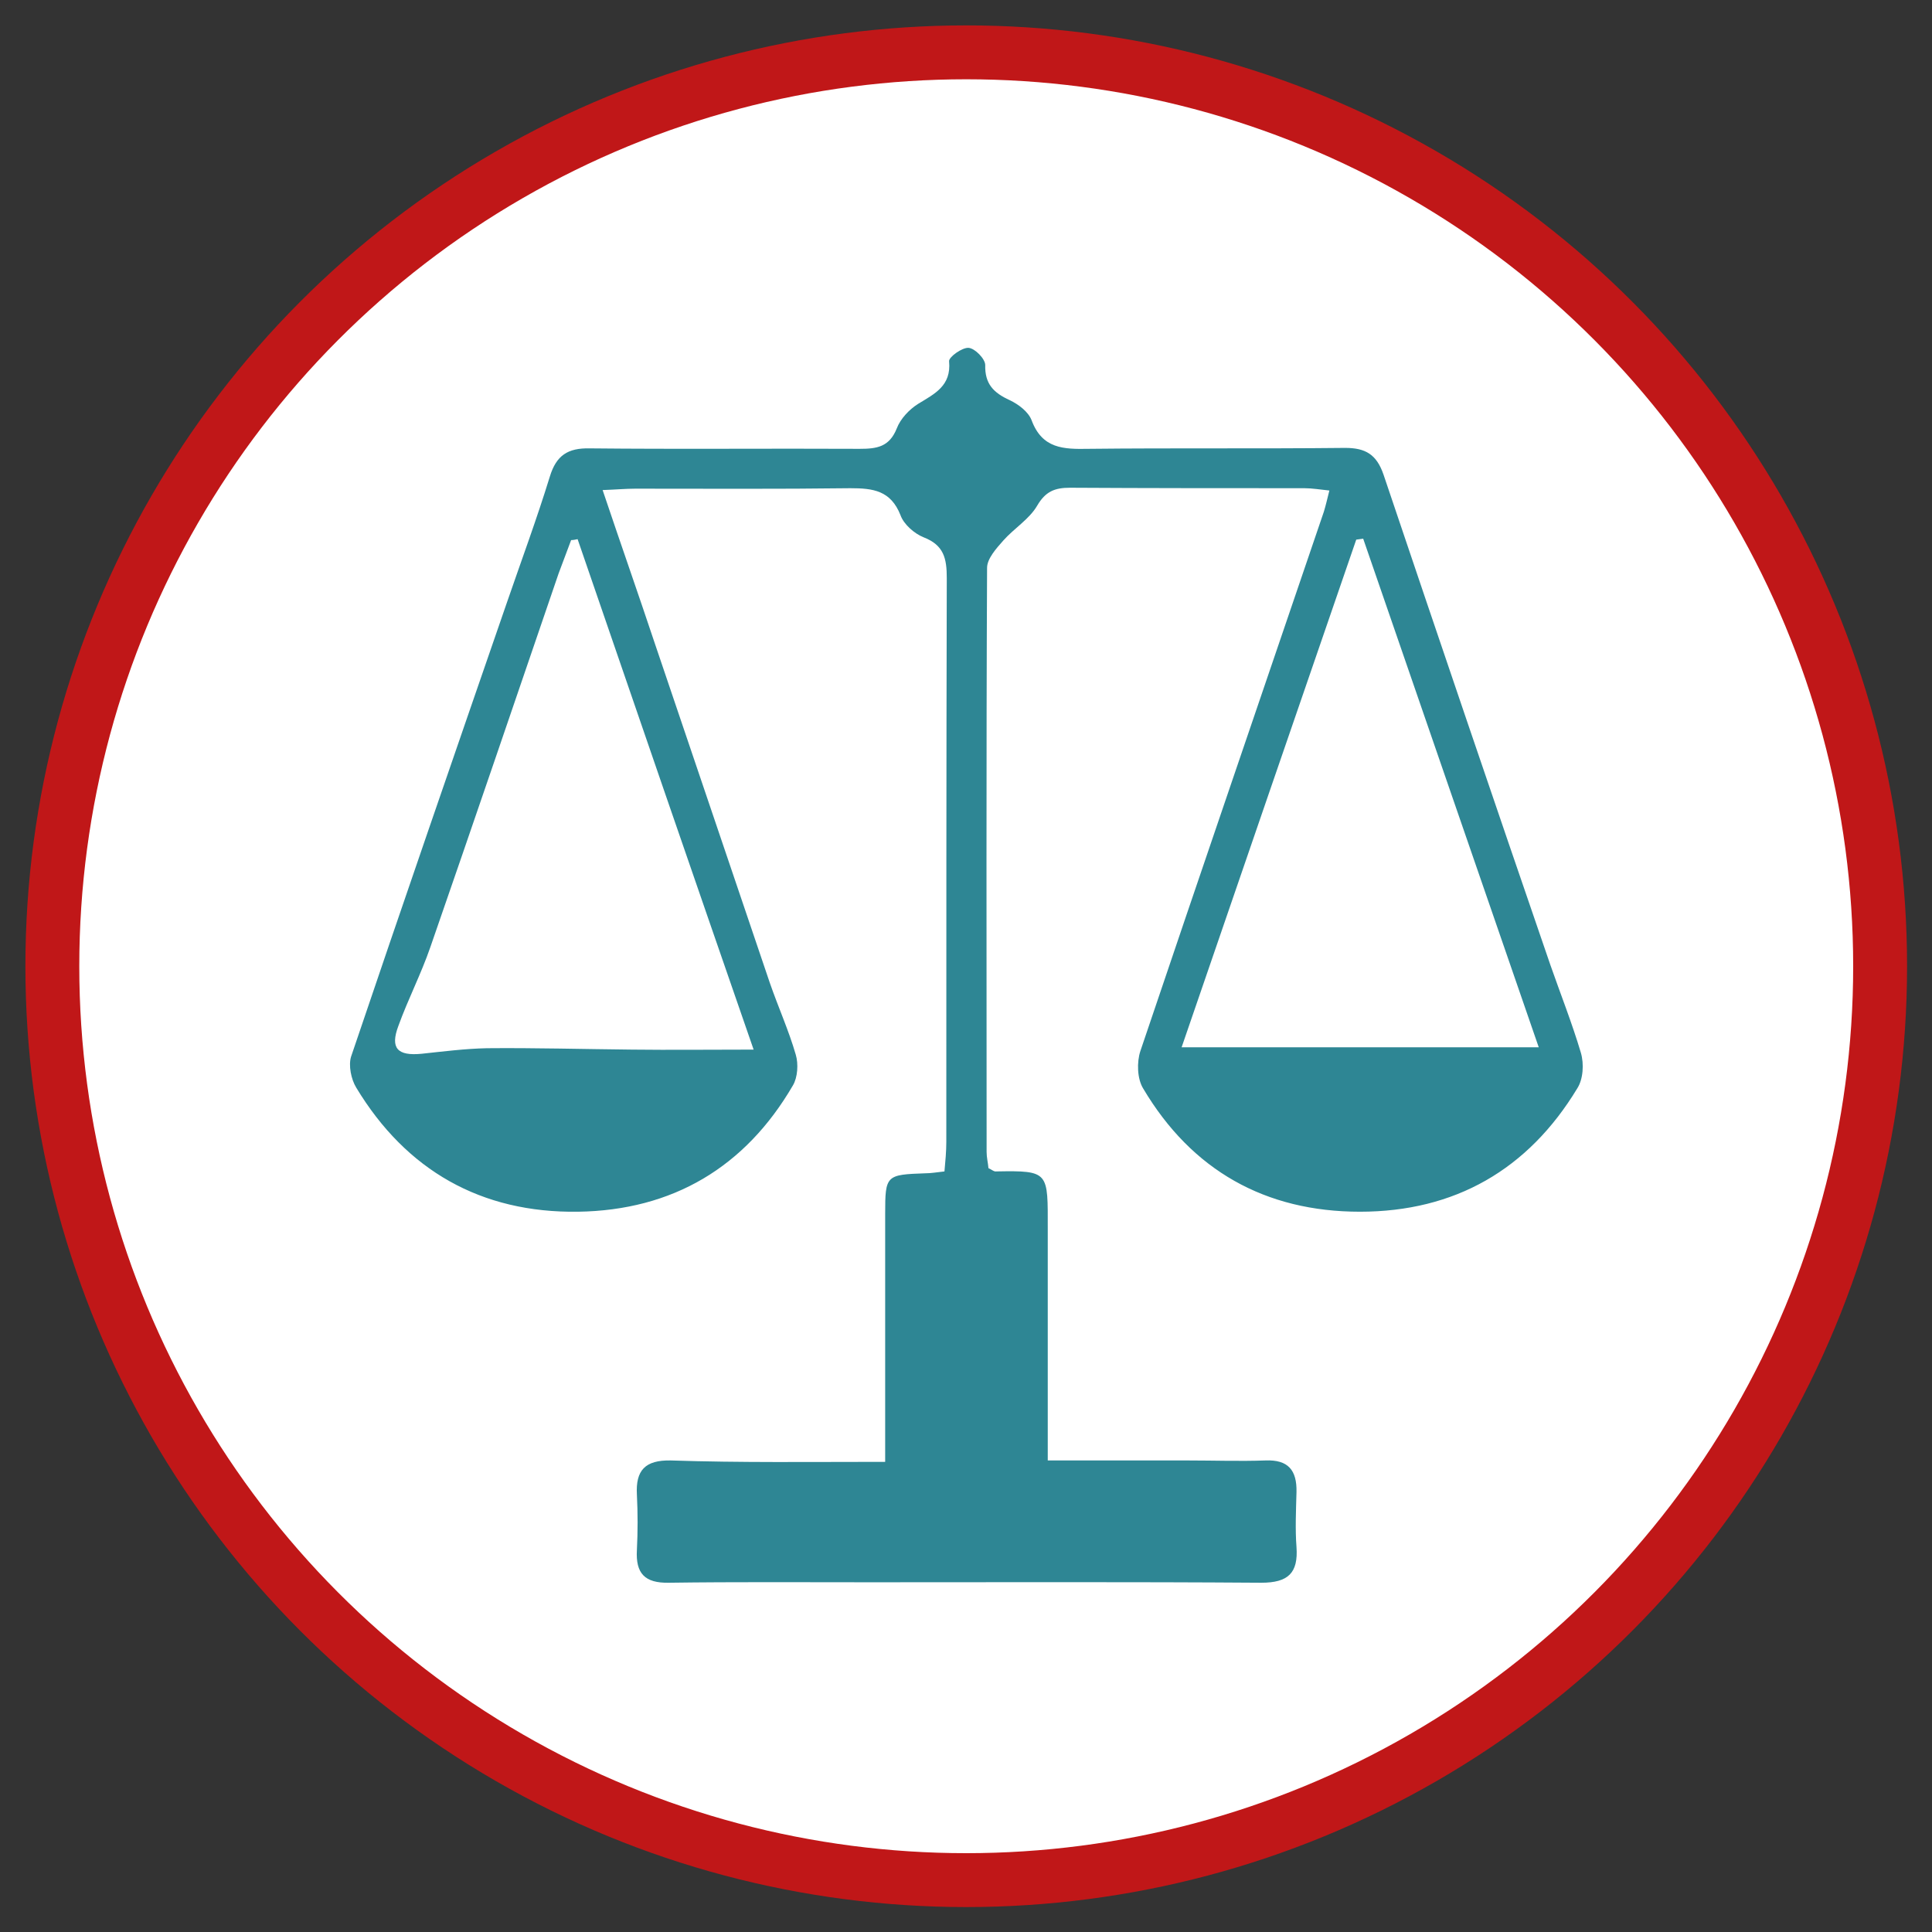 <?xml version="1.0" encoding="utf-8"?>
<!-- Generator: Adobe Illustrator 24.0.0, SVG Export Plug-In . SVG Version: 6.00 Build 0)  -->
<svg version="1.1" id="Layer_1" xmlns="http://www.w3.org/2000/svg" xmlns:xlink="http://www.w3.org/1999/xlink" x="0px" y="0px"
	 viewBox="0 0 417.1 417.1" style="enable-background:new 0 0 417.1 417.1;" xml:space="preserve">
<rect x="0" y="0" width="417.1" height="417.1" fill="#333333" stroke="none"/>
<style type="text/css">
	.st0{fill:#FFFFFF;stroke:#C01718;stroke-width:11.633;stroke-miterlimit:10;}
	.st1{fill:#2E8694;}
</style>
<g>
	<circle class="st0" cx="208.6" cy="208.6" r="197.3"/>
	<g>
		<path class="st1" d="M191.1,315.6c0-10.3,0-19.7,0-29.2c0-8.1,0-16.3,0-24.4c0-8.3,0.2-8.4,8.7-8.7c1.2,0,2.3-0.2,4.1-0.4
			c0.2-2.2,0.4-4.3,0.4-6.4c0-40.6,0-81.1,0.1-121.7c0-4.2-0.6-7.1-5-8.8c-2-0.8-4.3-2.8-5-4.8c-2.1-5.3-5.9-5.8-10.8-5.8
			c-15.5,0.2-31,0.1-46.4,0.1c-2.1,0-4.2,0.2-7.1,0.3c3.9,11.6,7.7,22.4,11.3,33.2c8.3,24.4,16.5,48.8,24.8,73.2
			c1.8,5.2,4.1,10.3,5.6,15.5c0.6,2,0.4,4.9-0.6,6.6c-10.3,17.7-26,27-46.4,27.3c-20.9,0.3-37.1-8.9-47.9-26.8
			c-1.1-1.8-1.7-4.8-1.1-6.7c11.1-32.8,22.4-65.5,33.7-98.2c3.1-9,6.4-17.9,9.2-27c1.4-4.6,3.9-6.2,8.6-6.1
			c19.4,0.2,38.9,0,58.3,0.1c3.7,0,6.4-0.4,8-4.4c0.8-2.1,2.7-4.1,4.6-5.3c3.6-2.2,7.2-3.9,6.7-9.2c-0.1-0.9,2.8-3,4.2-2.9
			c1.4,0.1,3.6,2.4,3.6,3.7c-0.1,4.1,1.8,6,5.3,7.6c1.9,0.9,4,2.5,4.7,4.3c2.3,6.2,6.9,6.3,12.3,6.2c18.4-0.2,36.9,0,55.4-0.2
			c4.4,0,6.8,1.4,8.3,5.8c11.9,35.3,23.9,70.6,36,105.8c2.2,6.3,4.7,12.6,6.6,19c0.7,2.4,0.5,5.7-0.8,7.7
			c-10.6,17.5-26.4,26.6-46.9,26.6c-20.4,0-36.3-8.9-46.8-26.6c-1.3-2.1-1.4-5.7-0.6-8.1c13.1-38.8,26.4-77.6,39.6-116.4
			c0.4-1.3,0.7-2.6,1.2-4.6c-2-0.2-3.7-0.5-5.4-0.5c-16.9,0-33.7,0-50.6-0.1c-3.3,0-5.3,0.8-7.1,3.9c-1.7,2.9-5,4.9-7.3,7.5
			c-1.5,1.7-3.5,3.9-3.5,5.9c-0.2,42-0.1,84.1-0.1,126.1c0,1.2,0.3,2.3,0.4,3.5c0.7,0.3,1.2,0.8,1.7,0.7
			c11.5-0.2,11.1,0.1,11.1,12.5c0,14.3,0,28.6,0,42.8c0,2.1,0,4.2,0,7.1c10.6,0,20.4,0,30.3,0c5.6,0,11.1,0.2,16.7,0
			c4.9-0.2,6.8,2.1,6.7,6.8c-0.1,4-0.3,8,0,11.9c0.4,5.6-1.8,7.7-7.6,7.7c-28.2-0.2-56.3-0.1-84.5-0.1c-14.5,0-29-0.1-43.4,0.1
			c-5.2,0.1-7.2-2-6.9-7.1c0.2-4,0.2-7.9,0-11.9c-0.3-5.3,1.8-7.5,7.3-7.4C159.9,315.8,174.9,315.6,191.1,315.6z M124.7,116.4
			c-0.5,0.1-0.9,0.2-1.4,0.2c-0.9,2.4-1.8,4.8-2.7,7.2c-9.2,26.9-18.4,53.9-27.7,80.7c-2,5.8-4.8,11.2-6.9,17c-1.8,4.8-0.2,6.5,5,6
			c4.7-0.5,9.4-1.1,14.1-1.2c10.4-0.1,20.9,0.2,31.3,0.3c8.4,0.1,16.8,0,26.3,0C149.7,189.1,137.2,152.8,124.7,116.4z M294.3,116.3
			c-0.5,0.1-1,0.1-1.5,0.2c-12.5,36.3-25,72.6-37.7,109.6c26.2,0,51.1,0,77.1,0C319.3,188.8,306.8,152.5,294.3,116.3z"/>
	</g>
</g>
</svg>

